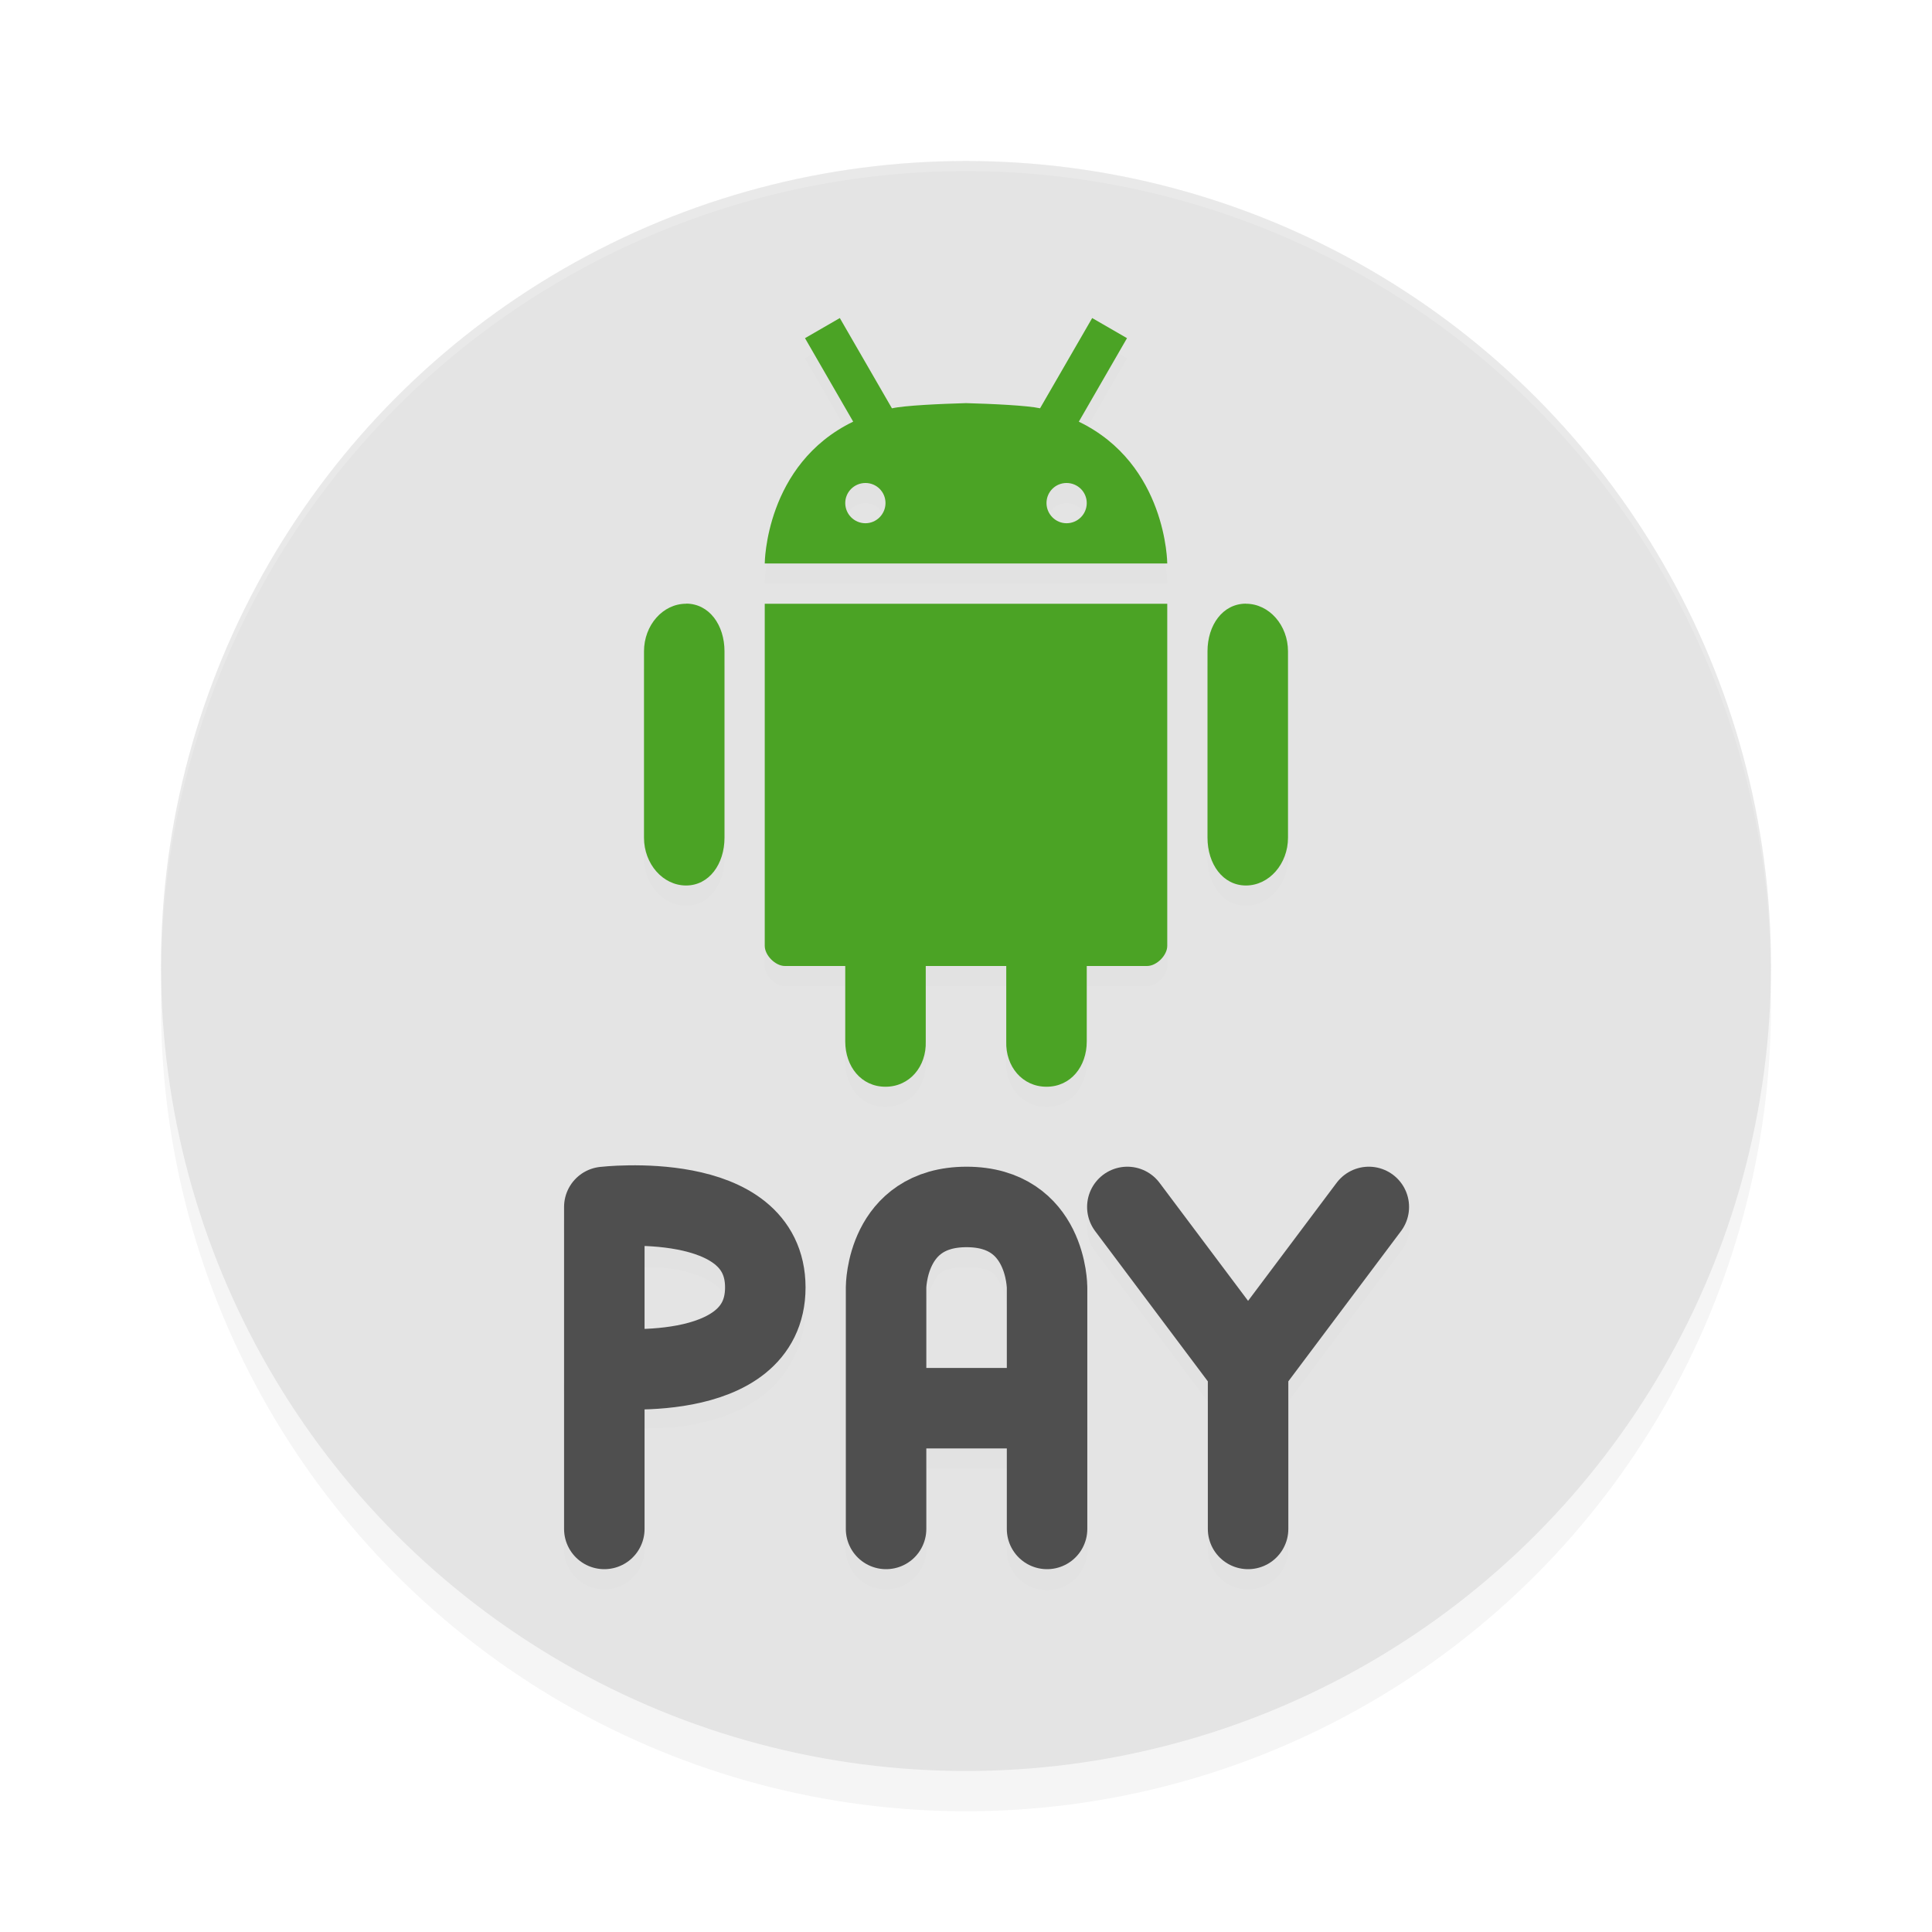 <?xml version="1.0" encoding="UTF-8" standalone="no"?>
<svg
   xmlns:dc="http://purl.org/dc/elements/1.1/"
   xmlns:cc="http://creativecommons.org/ns#"
   xmlns:rdf="http://www.w3.org/1999/02/22-rdf-syntax-ns#"
   xmlns:svg="http://www.w3.org/2000/svg"
   xmlns="http://www.w3.org/2000/svg"
   xmlns:sodipodi="http://sodipodi.sourceforge.net/DTD/sodipodi-0.dtd"
   xmlns:inkscape="http://www.inkscape.org/namespaces/inkscape"
   width="192"
   height="192"
   version="1.1"
   id="svg30"
   sodipodi:docname="google_android_pay.svg"
   inkscape:version="0.92.3 (2405546, 2018-03-11)">
  <defs
     id="defs34">
    <filter
       inkscape:collect="always"
       style="color-interpolation-filters:sRGB"
       id="filter840"
       x="-0.048"
       width="1.096"
       y="-0.048"
       height="1.096">
      <feGaussianBlur
         inkscape:collect="always"
         stdDeviation="3.2"
         id="feGaussianBlur842" />
    </filter>
    <filter
       inkscape:collect="always"
       style="color-interpolation-filters:sRGB"
       id="filter881"
       x="-0.03"
       width="1.06"
       y="-0.02"
       height="1.04">
      <feGaussianBlur
         inkscape:collect="always"
         stdDeviation="1.042"
         id="feGaussianBlur883" />
    </filter>
  </defs>
  <sodipodi:namedview
     pagecolor="#ffffff"
     bordercolor="#666666"
     borderopacity="1"
     objecttolerance="10"
     gridtolerance="10"
     guidetolerance="10"
     inkscape:pageopacity="0"
     inkscape:pageshadow="2"
     inkscape:window-width="1920"
     inkscape:window-height="1018"
     id="namedview32"
     showgrid="false"
     inkscape:zoom="3.2796268"
     inkscape:cx="118.26959"
     inkscape:cy="96"
     inkscape:window-x="0"
     inkscape:window-y="32"
     inkscape:window-maximized="1"
     inkscape:current-layer="svg30" />
  <circle
     id="circle2"
     r="80"
     cy="100"
     cx="96"
     style="opacity:0.2;stroke-width:4;filter:url(#filter840)" />
  <circle
     id="circle4"
     r="80"
     cy="96"
     cx="96"
     style="fill:#e4e4e4;stroke-width:4;fill-opacity:1" />
  <path
     style="color:#000000;font-style:normal;font-variant:normal;font-weight:normal;font-stretch:normal;font-size:medium;line-height:normal;font-family:sans-serif;font-variant-ligatures:normal;font-variant-position:normal;font-variant-caps:normal;font-variant-numeric:normal;font-variant-alternates:normal;font-feature-settings:normal;text-indent:0;text-align:start;text-decoration:none;text-decoration-line:none;text-decoration-style:solid;text-decoration-color:#000000;letter-spacing:normal;word-spacing:normal;text-transform:none;writing-mode:lr-tb;direction:ltr;text-orientation:mixed;dominant-baseline:auto;baseline-shift:baseline;text-anchor:start;white-space:normal;shape-padding:0;clip-rule:nonzero;display:inline;overflow:visible;visibility:visible;opacity:0.1;isolation:auto;mix-blend-mode:normal;color-interpolation:sRGB;color-interpolation-filters:linearRGB;solid-color:#000000;solid-opacity:1;vector-effect:none;fill:#000000;fill-opacity:1;fill-rule:nonzero;stroke:none;stroke-width:7.999;stroke-linecap:round;stroke-linejoin:bevel;stroke-miterlimit:4;stroke-dasharray:none;stroke-dashoffset:0;stroke-opacity:1;color-rendering:auto;image-rendering:auto;shape-rendering:auto;text-rendering:auto;enable-background:accumulate;filter:url(#filter881)"
     d="M 83.461 33.609 L 80 35.609 L 84.789 43.906 C 76.037 48.135 76 58 76 58 L 116 58 C 116 58 115.963 48.135 107.211 43.906 L 112 35.609 L 108.539 33.609 L 103.359 42.578 C 102.097 42.296 98.559 42.132 96 42.062 C 93.441 42.133 89.903 42.296 88.641 42.578 L 83.461 33.609 z M 86.008 50 C 87.116 50 88 50.892 88 51.992 C 88 53.092 87.104 54 86.008 54 C 84.9 54 84 53.104 84 51.992 C 84 50.892 84.9 50 86.008 50 z M 105.992 50 C 107.1 50 108 50.892 108 51.992 C 108 53.104 107.1 54 105.992 54 C 104.896 54 104 53.092 104 51.992 C 104 50.892 104.884 50 105.992 50 z M 68.18 61.992 L 68.18 62 C 65.878 62 64 64.122 64 66.734 L 64 85.25 C 64 87.862 65.878 90 68.18 90 C 70.481 90 72 87.862 72 85.25 L 72 66.734 C 72 64.118 70.484 61.992 68.18 61.992 z M 123.82 61.992 C 121.516 61.992 120 64.118 120 66.734 L 120 85.25 C 120 87.862 121.519 90 123.82 90 C 126.122 90 128 87.862 128 85.25 L 128 66.734 C 128 64.122 126.122 62 123.82 62 L 123.82 61.992 z M 76 62 L 76 96 C 76 96.943 77.057 98 78 98 L 84 98 L 84 105.5 C 84 107.988 85.584 110 88 110 C 90.401 110 92.08 107.985 92 105.5 L 92 98 L 100 98 L 100 105.5 C 99.92 107.985 101.599 110 104 110 C 106.416 110 108 107.988 108 105.5 L 108 98 L 114 98 C 114.943 98 116 96.943 116 96 L 116 62 L 76 62 z M 62.41 117.803 C 61.257 117.821 60.957 117.874 60.508 117.918 A 4 4 0 0 0 57.127 119.168 A 4 4 0 0 0 57.111 119.188 A 4 4 0 0 0 56.057 122.6 L 56.057 137.293 A 4 4 0 0 0 56.057 138.576 L 56.057 153.943 A 4 4 0 1 0 64.057 153.943 L 64.057 141.953 C 65.527 141.917 67.036 141.909 68.811 141.568 C 71.199 141.11 73.797 140.302 76.07 138.465 C 78.343 136.628 80.055 133.492 80.055 129.945 C 80.055 126.399 78.343 123.262 76.07 121.426 C 73.797 119.589 71.199 118.779 68.811 118.32 C 66.422 117.862 64.117 117.775 62.41 117.803 z M 136.18 117.902 A 4 4 0 0 0 132.832 119.545 L 124.033 131.279 L 115.234 119.545 A 4 4 0 1 0 108.834 124.346 L 120.033 139.275 L 120.033 153.943 A 4 4 0 1 0 128.033 153.943 L 128.033 139.275 L 139.232 124.346 A 4 4 0 0 0 136.18 117.902 z M 96.057 117.945 C 90.724 117.945 86.955 121.202 85.479 124.156 C 84.32 126.474 84.164 128.317 84.125 129.176 A 4 4 0 0 0 84.057 129.945 L 84.057 141.293 A 4 4 0 0 0 84.057 142.582 L 84.057 153.943 A 4 4 0 1 0 92.057 153.943 L 92.057 145.943 L 100.057 145.943 L 100.057 153.943 A 4 4 0 1 0 108.055 153.943 L 108.055 142.605 A 4 4 0 0 0 108.055 141.299 L 108.055 129.945 A 4 4 0 0 0 107.984 129.141 C 107.941 128.258 107.777 126.445 106.633 124.156 C 105.156 121.202 101.39 117.945 96.057 117.945 z M 64.057 125.92 C 65.107 125.953 66.166 125.958 67.303 126.176 C 68.914 126.485 70.314 127.059 71.041 127.646 C 71.768 128.234 72.055 128.563 72.055 129.945 C 72.055 131.328 71.768 131.655 71.041 132.242 C 70.314 132.83 68.914 133.404 67.303 133.713 C 66.166 133.931 65.107 133.935 64.057 133.969 L 64.057 125.92 z M 96.057 125.945 C 98.723 125.945 98.956 126.688 99.479 127.734 C 100.001 128.78 100.057 129.945 100.057 129.945 L 100.057 137.943 L 92.057 137.943 L 92.057 129.945 C 92.057 129.945 92.112 128.78 92.635 127.734 C 93.158 126.688 93.39 125.945 96.057 125.945 z "
     id="path6" />
  <path
     style="opacity:0.2;fill:#ffffff;stroke-width:4"
     d="M 96 16 A 80 80 0 0 0 16 96 A 80 80 0 0 0 16.02 96.473 A 80 80 0 0 1 96 17 A 80 80 0 0 1 175.975 96.514 A 80 80 0 0 0 176 96 A 80 80 0 0 0 96 16 z "
     id="path8" />
  <g
     id="g12"
     transform="matrix(4,0,0,4,32,9.999)"
     style="opacity:0.1" />
  <g
     id="g16"
     transform="matrix(4,0,0,4,32,7.999)"
     style="fill:#4ba325">
    <path
       inkscape:connector-curvature="0"
       id="path14"
       d="m 20.865,14.902 -0.865,0.5 1.197,2.074 C 19.009,18.534 19,21 19,21 h 10 c 0,0 -0.009,-2.466 -2.197,-3.523 L 28,15.402 l -0.865,-0.5 -1.295,2.242 C 25.524,17.074 24.64,17.033 24,17.016 c -0.64,0.018 -1.524,0.058 -1.84,0.129 z M 21.502,19 C 21.779,19 22,19.223 22,19.498 22,19.773 21.776,20 21.502,20 21.225,20 21,19.776 21,19.498 21,19.223 21.225,19 21.502,19 Z m 4.996,0 C 26.775,19 27,19.223 27,19.498 27,19.776 26.775,20 26.498,20 26.224,20 26,19.773 26,19.498 26,19.223 26.221,19 26.498,19 Z m -9.453,2.998 v 0.002 C 16.47,22 16,22.531 16,23.184 V 27.812 C 16,28.465 16.47,29 17.045,29 17.62,29 18,28.465 18,27.812 v -4.629 c 0,-0.654 -0.379,-1.186 -0.955,-1.186 z m 13.91,0 C 30.379,21.998 30,22.53 30,23.184 V 27.812 C 30,28.465 30.38,29 30.955,29 31.53,29 32,28.465 32,27.812 V 23.184 C 32,22.531 31.53,22 30.955,22 V 21.998 Z M 19,22 v 8.5 c -7e-6,0.236 0.264,0.5 0.5,0.5 H 21 v 1.875 c 0,0.622 0.396,1.125 1,1.125 0.6,0 1.02,-0.504 1,-1.125 V 31 h 2 v 1.875 C 24.98,33.496 25.4,34 26,34 c 0.604,0 1,-0.503 1,-1.125 V 31 h 1.5 c 0.236,0 0.5,-0.264 0.5,-0.5 V 22 Z"
       transform="translate(-8,-9)"
       style="fill:#4ba325" />
  </g>
  <path
     inkscape:connector-curvature="0"
     id="path18"
     d="m 60.056,135.944 c 0,0 15.999,1.858 15.999,-7.999 0,-9.857 -15.999,-8 -15.999,-8 m 3.92e-4,31.998 v -31.998"
     style="fill:none;stroke:#4f4f4f;stroke-width:7.999;stroke-linecap:round;stroke-linejoin:bevel" />
  <path
     inkscape:connector-curvature="0"
     id="path22"
     d="m 88.057,139.944 h 15.999 m -15.999,11.999 v -23.998 m 15.999,23.998 v -23.998 m -15.999,0 c 0,0 0,-8 7.999,-8 7.999,0 7.999,8 7.999,8"
     style="fill:none;stroke:#4f4f4f;stroke-width:7.999;stroke-linecap:round;stroke-linejoin:bevel" />
  <path
     inkscape:connector-curvature="0"
     id="path26"
     d="m 124.033,151.943 v -15.999 m 11.999,-15.999 -11.999,15.999 m -11.999,-15.999 11.999,15.999"
     style="fill:none;stroke:#4f4f4f;stroke-width:7.999;stroke-linecap:round" />
</svg>
